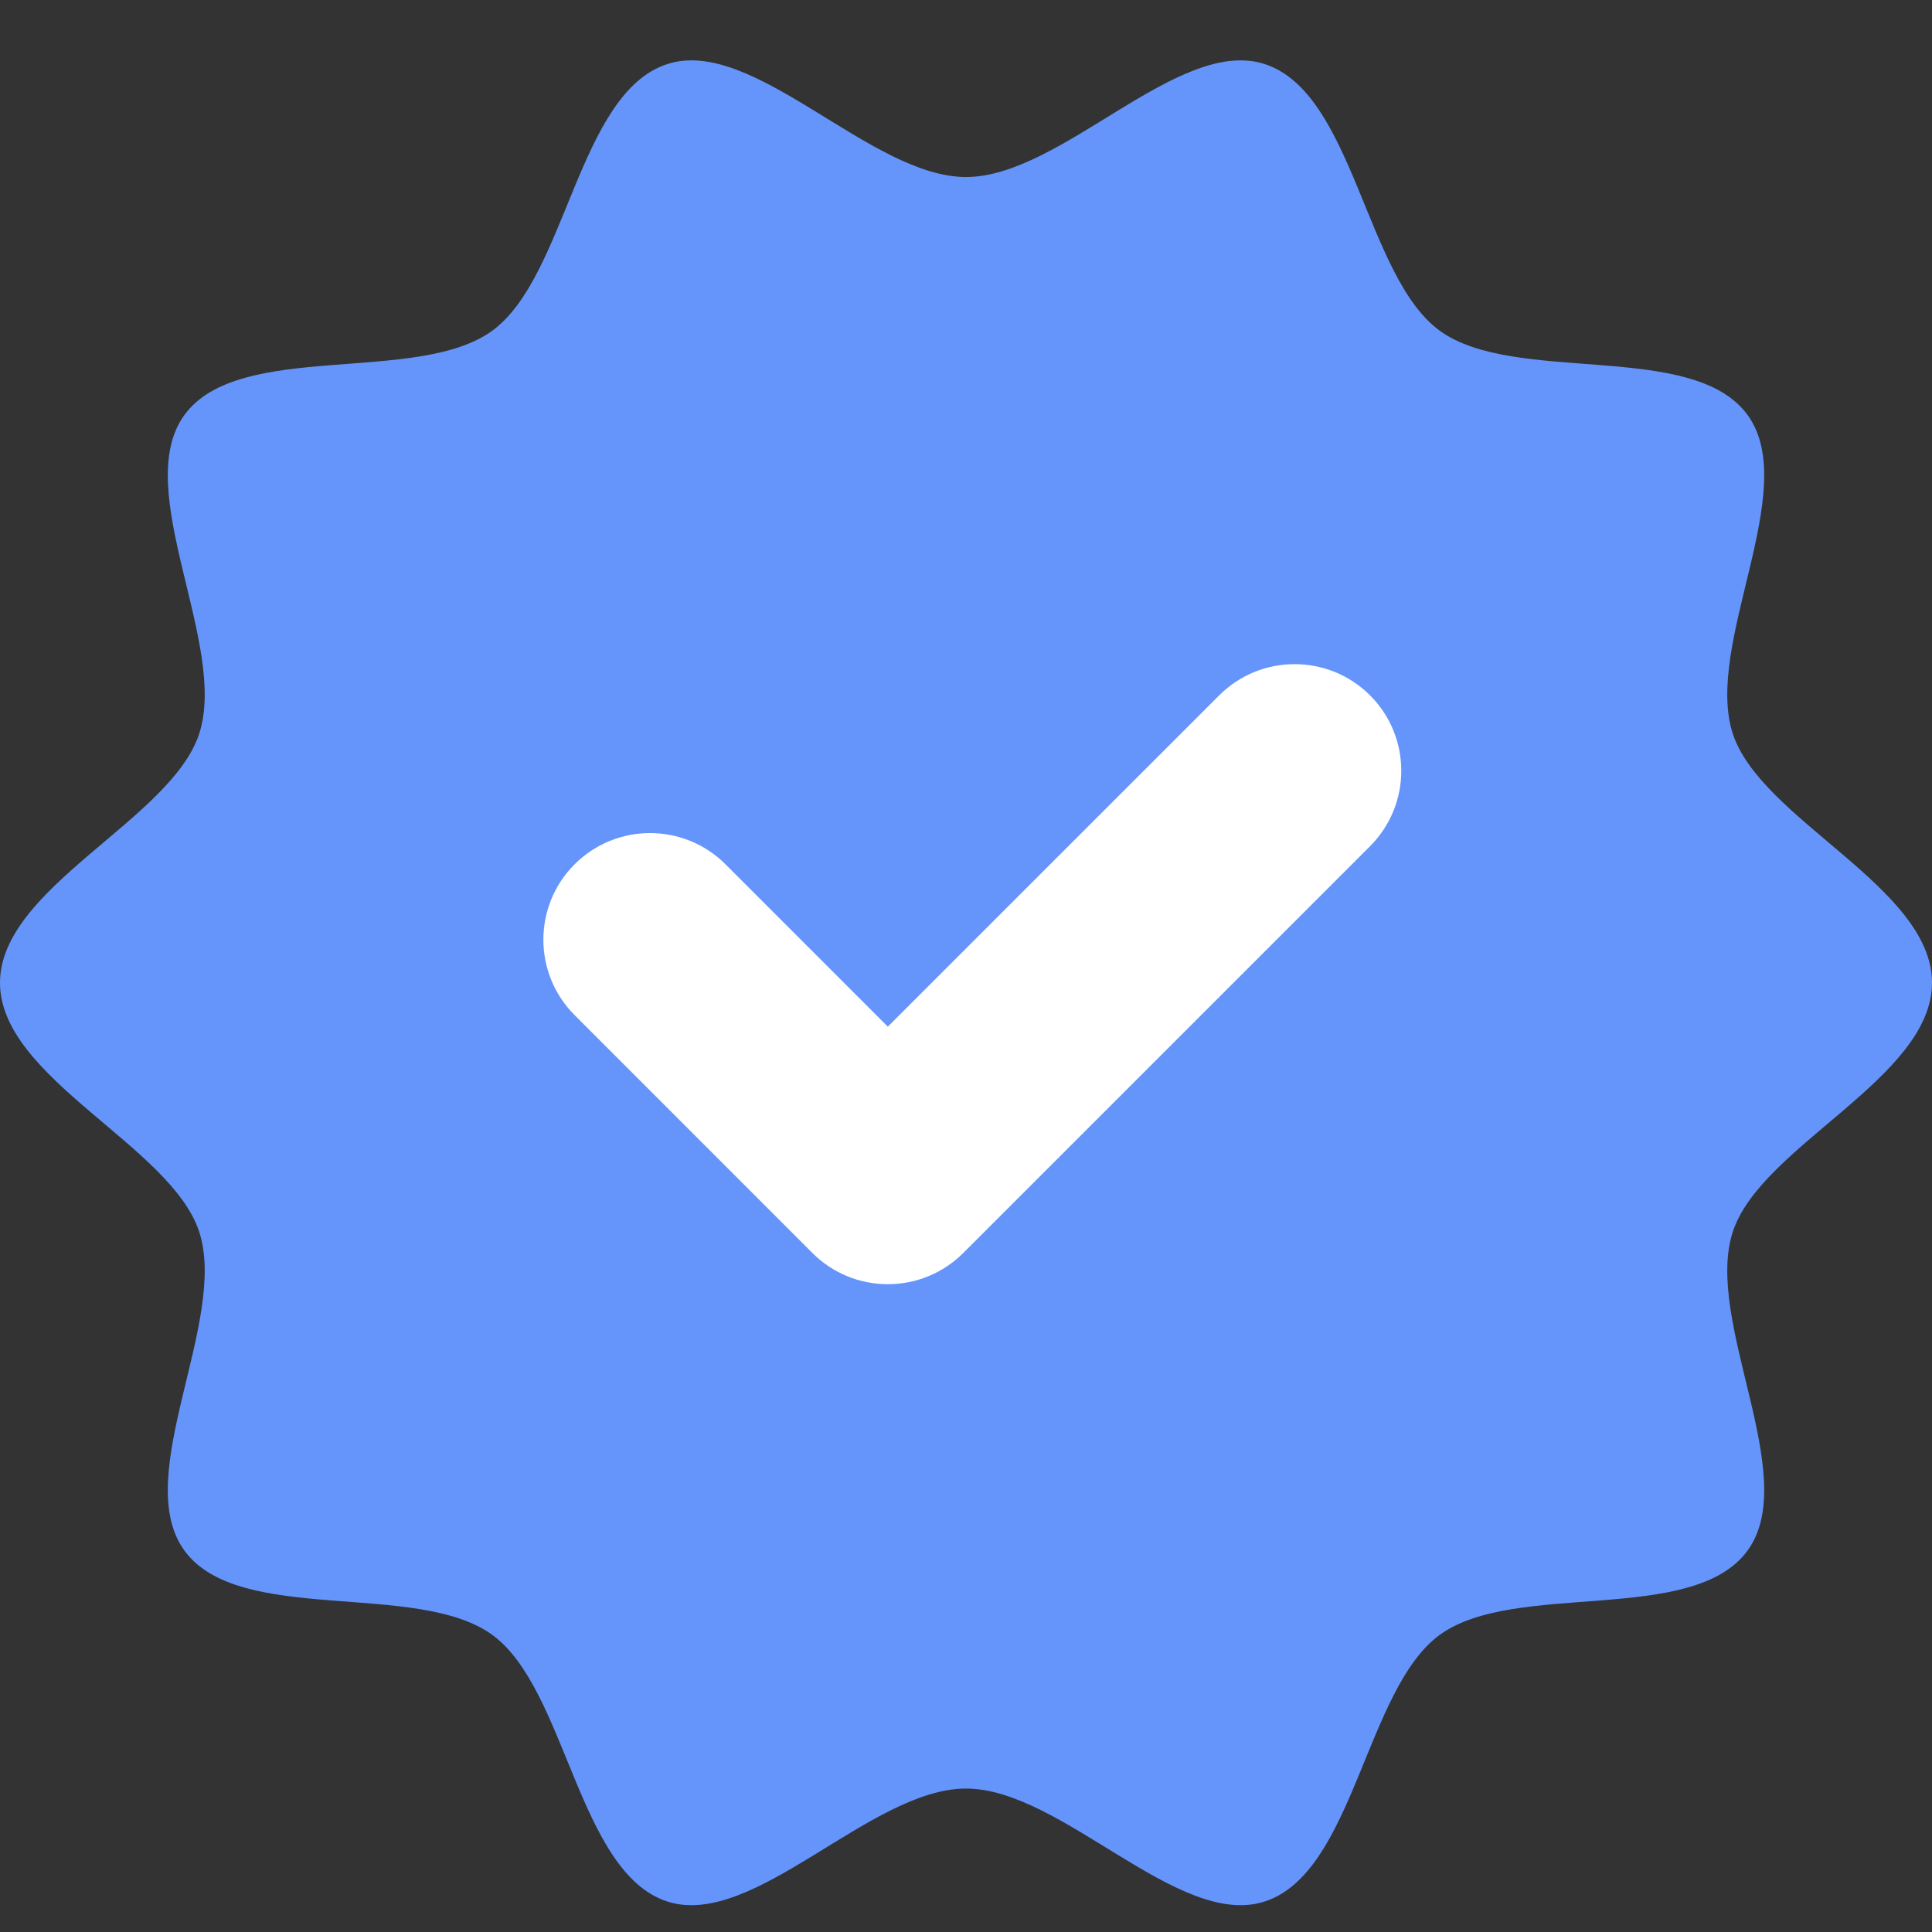 <svg width="32" height="32" viewBox="0 0 32 32" fill="none" xmlns="http://www.w3.org/2000/svg">
<rect x="0" y="0" width="32" height="32" fill="#333333" stroke="none"/>
<g id="Control">
<path id="Vector" d="M32 16.277C32 17.86 29.164 18.975 28.7 20.404C28.219 21.884 29.842 24.45 28.945 25.682C28.039 26.927 25.091 26.172 23.847 27.078C22.615 27.975 22.427 31.015 20.947 31.495C19.518 31.958 17.585 29.624 16 29.624C14.415 29.624 12.483 31.958 11.053 31.495C9.573 31.014 9.385 27.973 8.153 27.078C6.908 26.173 3.961 26.927 3.055 25.683C2.158 24.45 3.78 21.884 3.3 20.404C2.836 18.976 0 17.861 0 16.278C0 14.695 2.836 13.58 3.3 12.151C3.78 10.671 2.158 8.105 3.055 6.873C3.961 5.629 6.908 6.383 8.153 5.478C9.385 4.581 9.573 1.54 11.053 1.061C12.482 0.597 14.415 2.932 16 2.932C17.585 2.932 19.517 0.597 20.947 1.061C22.427 1.542 22.615 4.583 23.847 5.478C25.092 6.383 28.039 5.629 28.945 6.873C29.842 8.105 28.219 10.671 28.7 12.151C29.164 13.579 32 14.694 32 16.277Z" fill="#6595FB"/>
<path id="Vector_2" d="M14.705 21.27C14.237 21.271 13.787 21.085 13.456 20.753L9.518 16.814C8.828 16.125 8.827 15.006 9.517 14.316C10.207 13.626 11.326 13.626 12.016 14.315L14.705 17.005L20.193 11.518C20.883 10.828 22.002 10.828 22.692 11.517C23.382 12.207 23.382 13.326 22.692 14.016L15.955 20.753C15.624 21.085 15.174 21.271 14.705 21.27Z" fill="white"/>
</g>
</svg>
